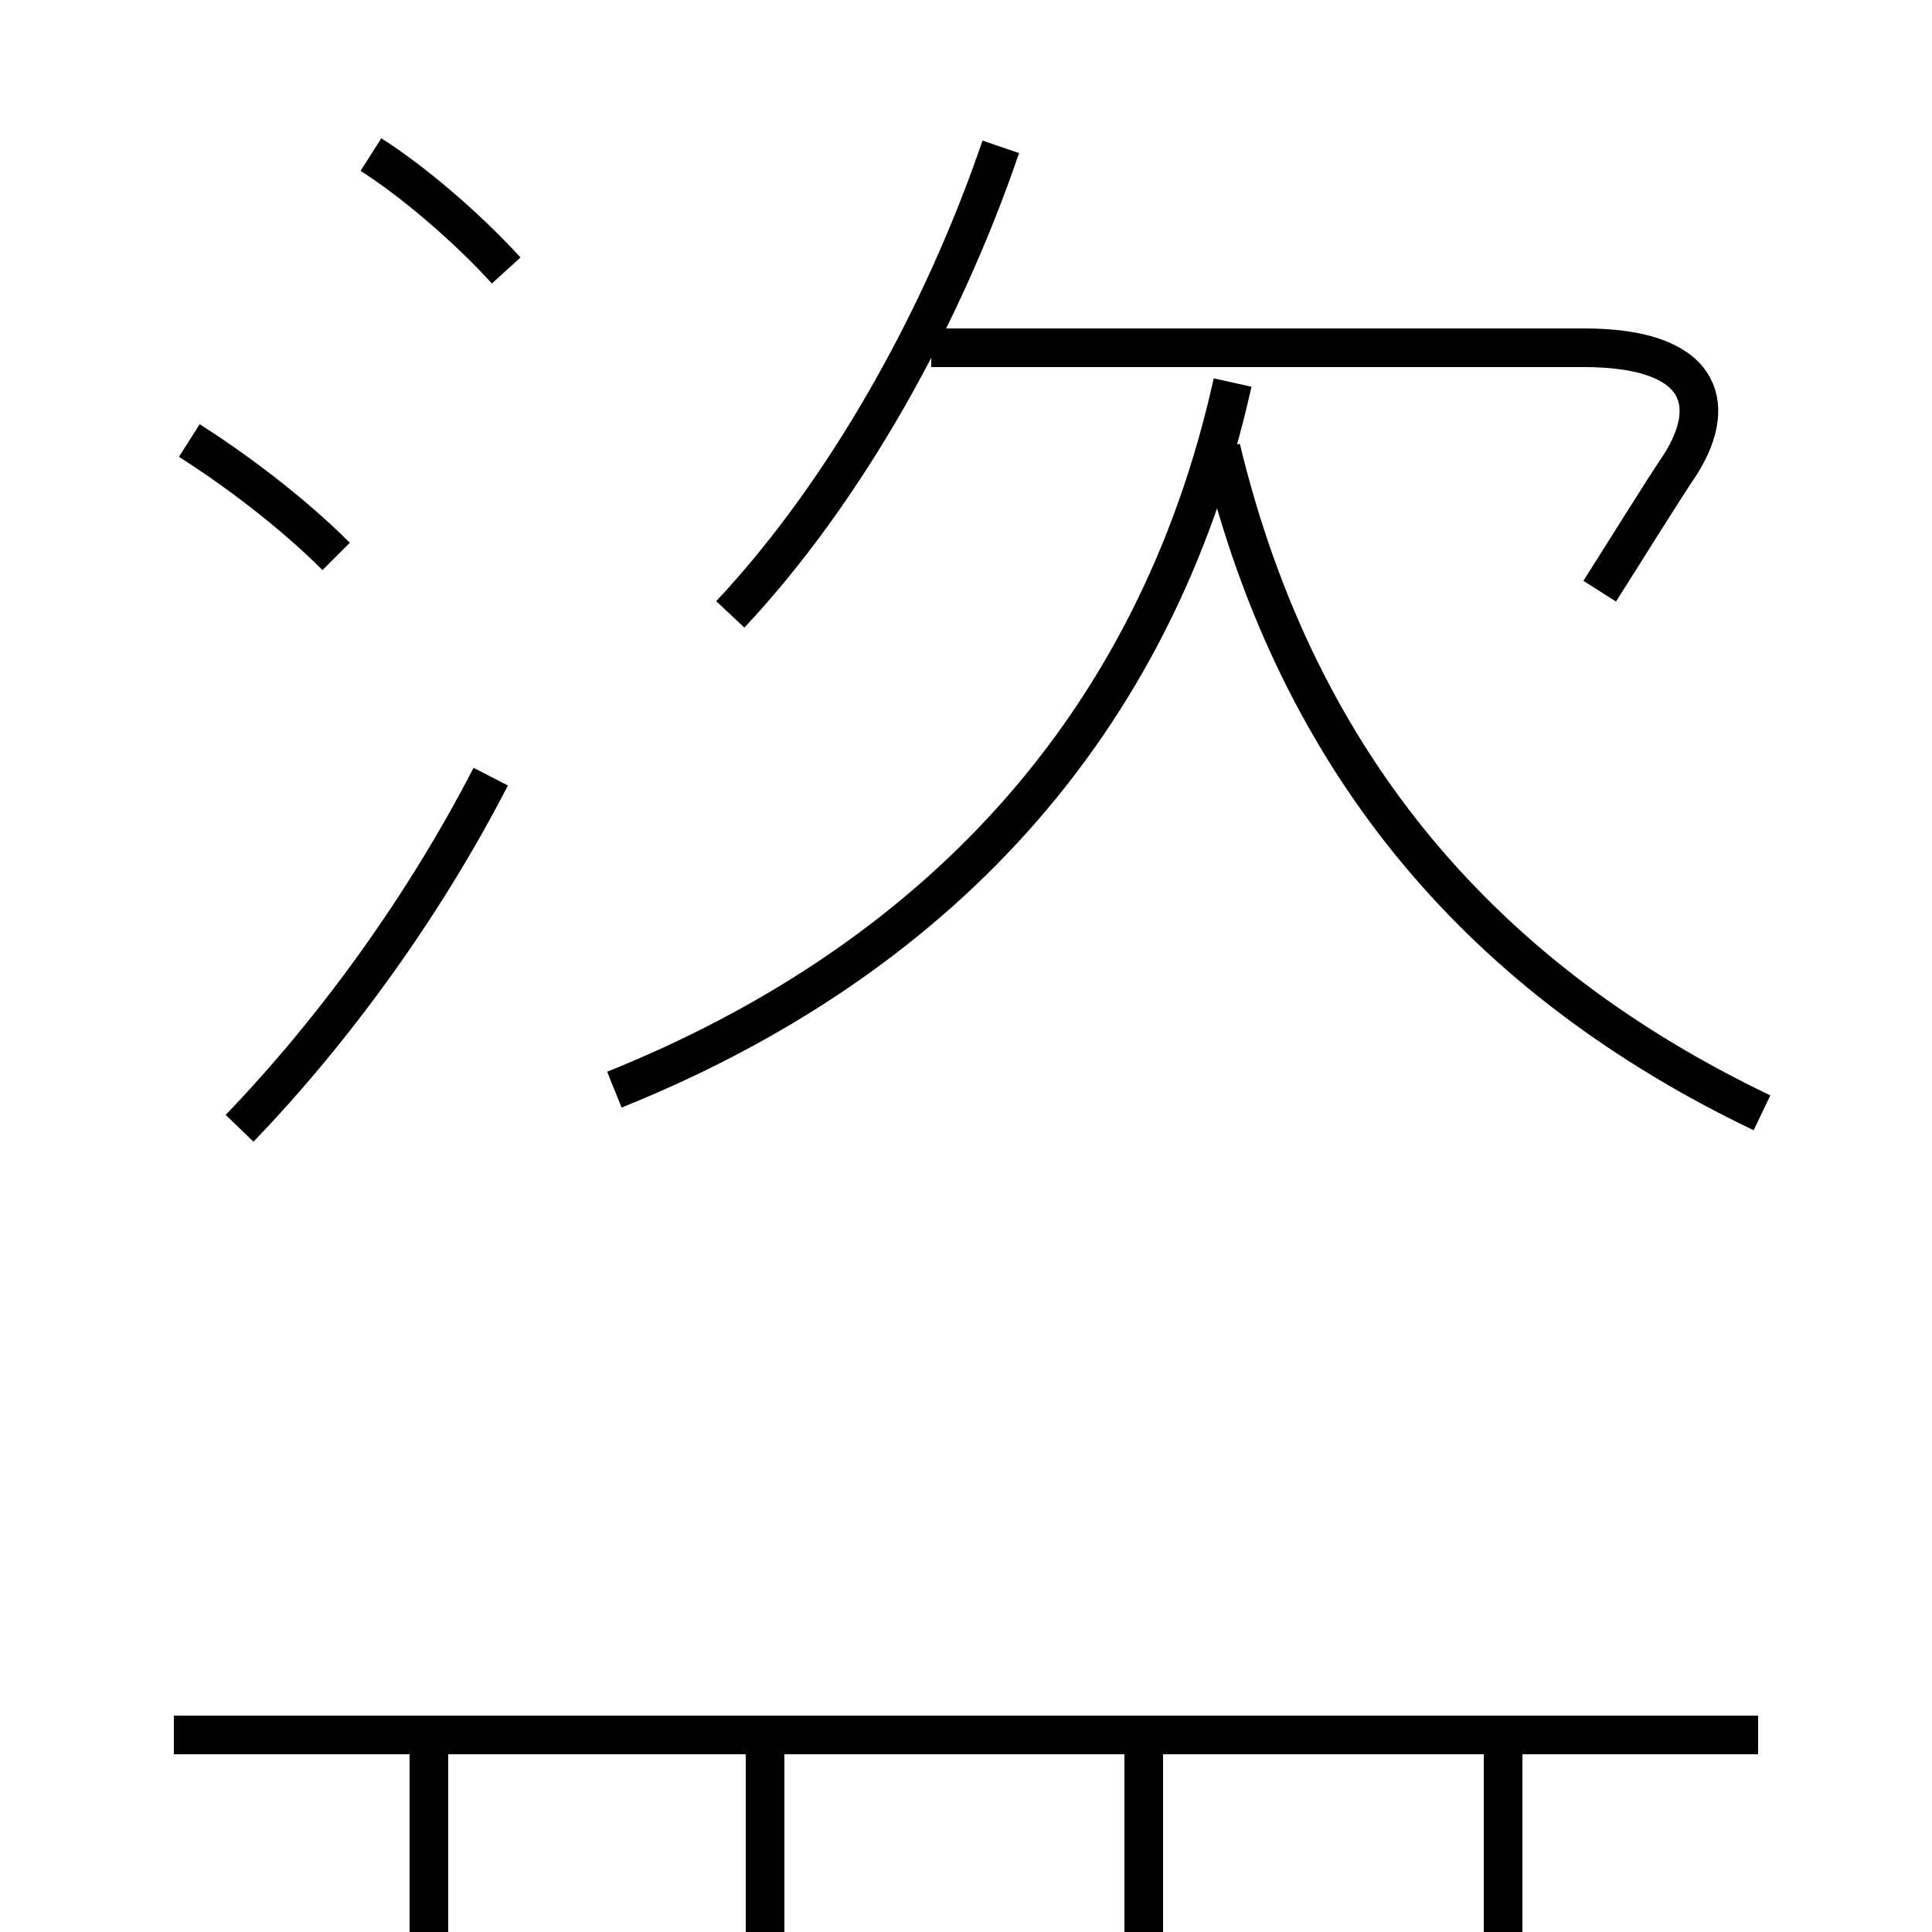 <?xml version='1.0' encoding='utf8'?>
<svg viewBox="0.0 -6.0 50.0 50.0" version="1.1" xmlns="http://www.w3.org/2000/svg">
<rect x="0.0" y="-6.0" width="50.0" height="50.0" fill="#808080" stroke="none"/>
<rect x="-1000" y="-1000" width="2000" height="2000" stroke="white" fill="white"/>
<g style="fill:white;stroke:#000000;  stroke-width:1">
<path d="M 15.9 -15.8 C 24.1 -19.1 29.9 -25.1 31.9 -34.1 M 45.5 0.9 L 4.5 0.9 M 19.8 1.1 L 19.8 10.2 M 29.6 1.1 L 29.6 10.2 M 6.2 -14.8 C 8.7 -17.4 11.0 -20.6 12.7 -23.9 M 38.9 1.1 L 38.9 8.1 C 38.9 10.2 38.1 11.1 35.5 11.1 L 14.6 11.1 C 11.9 11.1 11.1 10.2 11.1 8.1 L 11.1 1.1 M 8.7 -29.6 C 7.5 -30.8 6.0 -31.9 4.9 -32.6 M 13.1 -37.0 C 12.1 -38.1 10.7 -39.3 9.6 -40.0 M 18.9 -28.1 C 21.9 -31.3 24.4 -35.8 25.9 -40.2 M 45.6 -15.2 C 38.5 -18.6 33.6 -24.1 31.6 -32.4 M 41.4 -28.7 C 42.1 -29.8 42.9 -31.1 43.5 -32.0 C 44.5 -33.6 44.0 -35.0 41.0 -35.0 L 24.1 -35.0" transform="translate(0.0, 38.0)" />
</g>
</svg>
